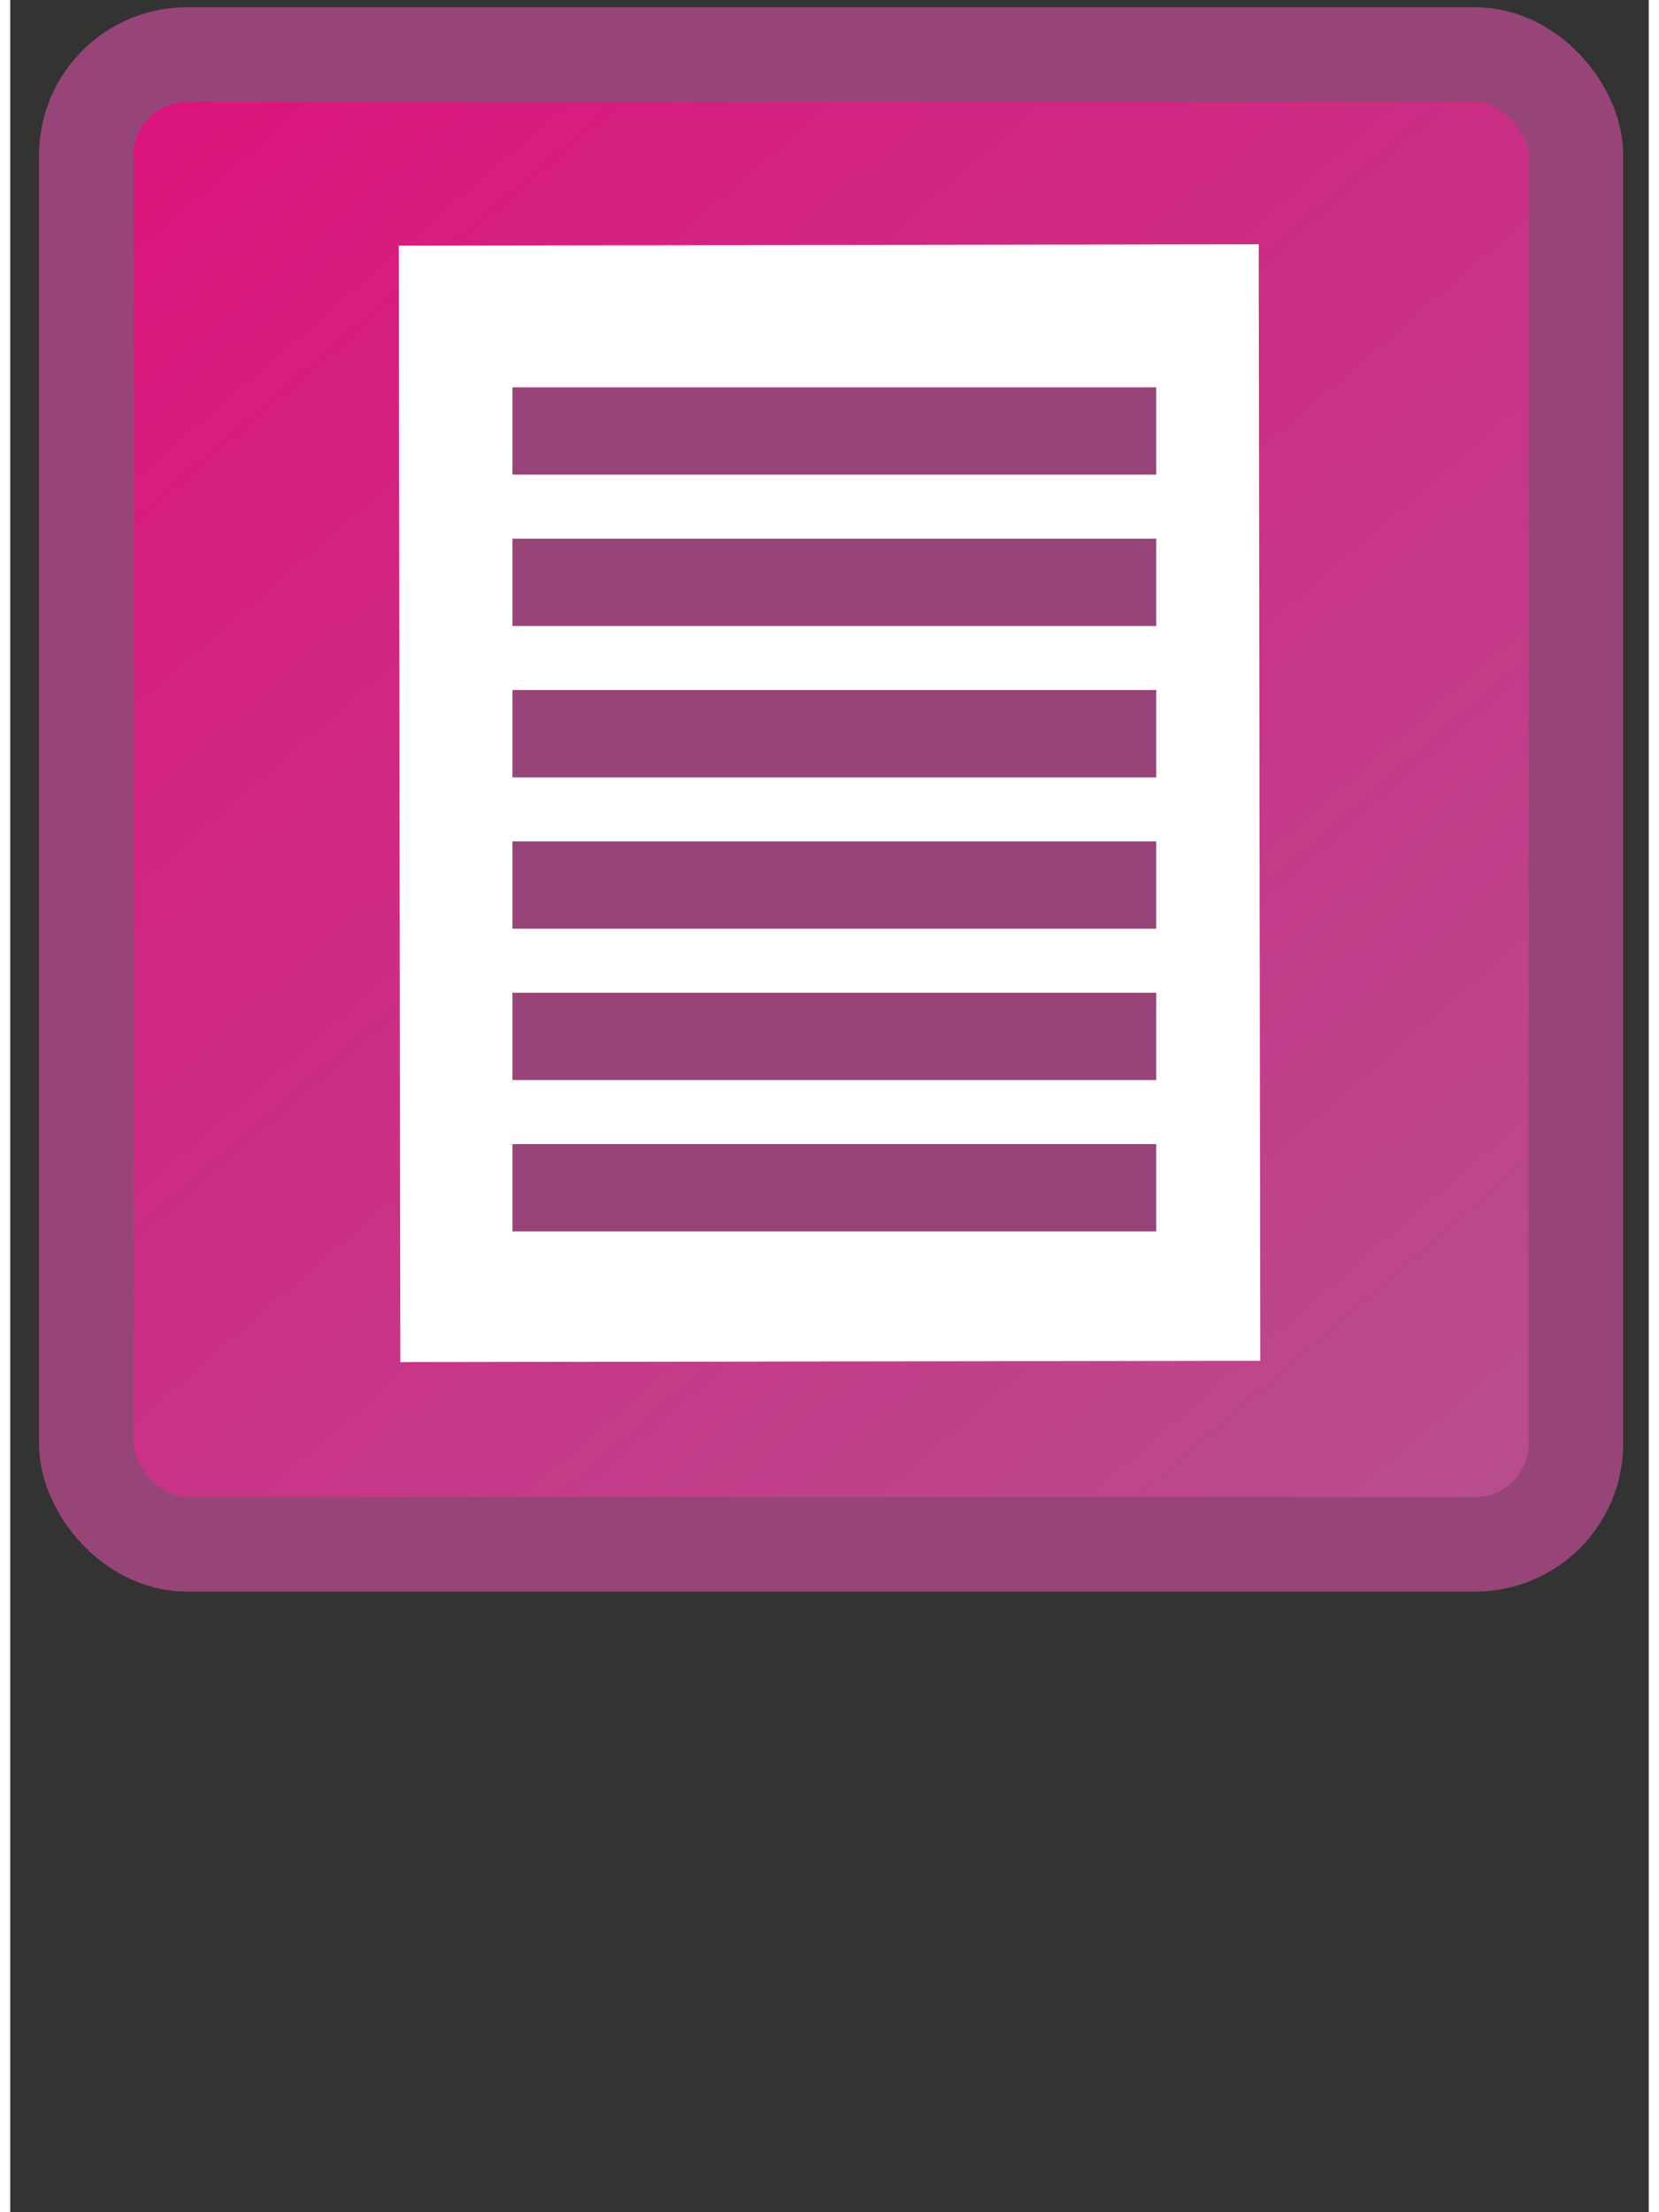 <?xml version="1.0" encoding="UTF-8"?>
<!DOCTYPE svg PUBLIC "-//W3C//DTD SVG 1.1//EN" "http://www.w3.org/Graphics/SVG/1.1/DTD/svg11.dtd">
<svg xmlns="http://www.w3.org/2000/svg" xml:space="preserve" width="2700px" height="3600px" style="shape-rendering:geometricPrecision; text-rendering:geometricPrecision; image-rendering:optimizeQuality; fill-rule:evenodd; clip-rule:evenodd"
viewBox="0 0 2700 3645"
 xmlns:xlink="http://www.w3.org/1999/xlink">
 <rect x="0" y="0" width="2700" height="3645" fill="#333333" stroke="none"/>
 <defs>
  <style type="text/css">
   <![CDATA[
    .str0 {stroke:#974578;stroke-width:155.864}
    .fil2 {fill:#974578}
    .fil1 {fill:white}
    .fil0 {fill:url(#id0)}
   ]]>
  </style>
  <linearGradient id="id0" gradientUnits="userSpaceOnUse" x1="253.434" y1="45.987" x2="2451.84" y2="2588.39">
   <stop offset="0" style="stop-color:#DD137B"/>
   <stop offset="1" style="stop-color:#B74F8F"/>
  </linearGradient>
 </defs>
 <g id="Layer_x0020_1">
  <rect class="fil0 str0" x="125.366" y="89.914" width="2454.54" height="2454.55" rx="165.8" ry="165.8"/>
  <rect class="fil1" transform="matrix(-0.001 -0.713 0.641 -0.001 642.823 2244.28)" width="2579.99" height="2210.66"/>
  <rect class="fil2" x="827.535" y="638.143" width="1060.92" height="143.944"/>
  <rect class="fil2" x="827.535" y="887.524" width="1060.92" height="143.944"/>
  <rect class="fil2" x="827.535" y="1136.91" width="1060.92" height="143.944"/>
  <rect class="fil2" x="827.535" y="1386.29" width="1060.92" height="143.944"/>
  <rect class="fil2" x="827.535" y="1635.67" width="1060.92" height="143.944"/>
  <rect class="fil2" x="827.535" y="1885.05" width="1060.92" height="143.944"/>
 </g>
</svg>
